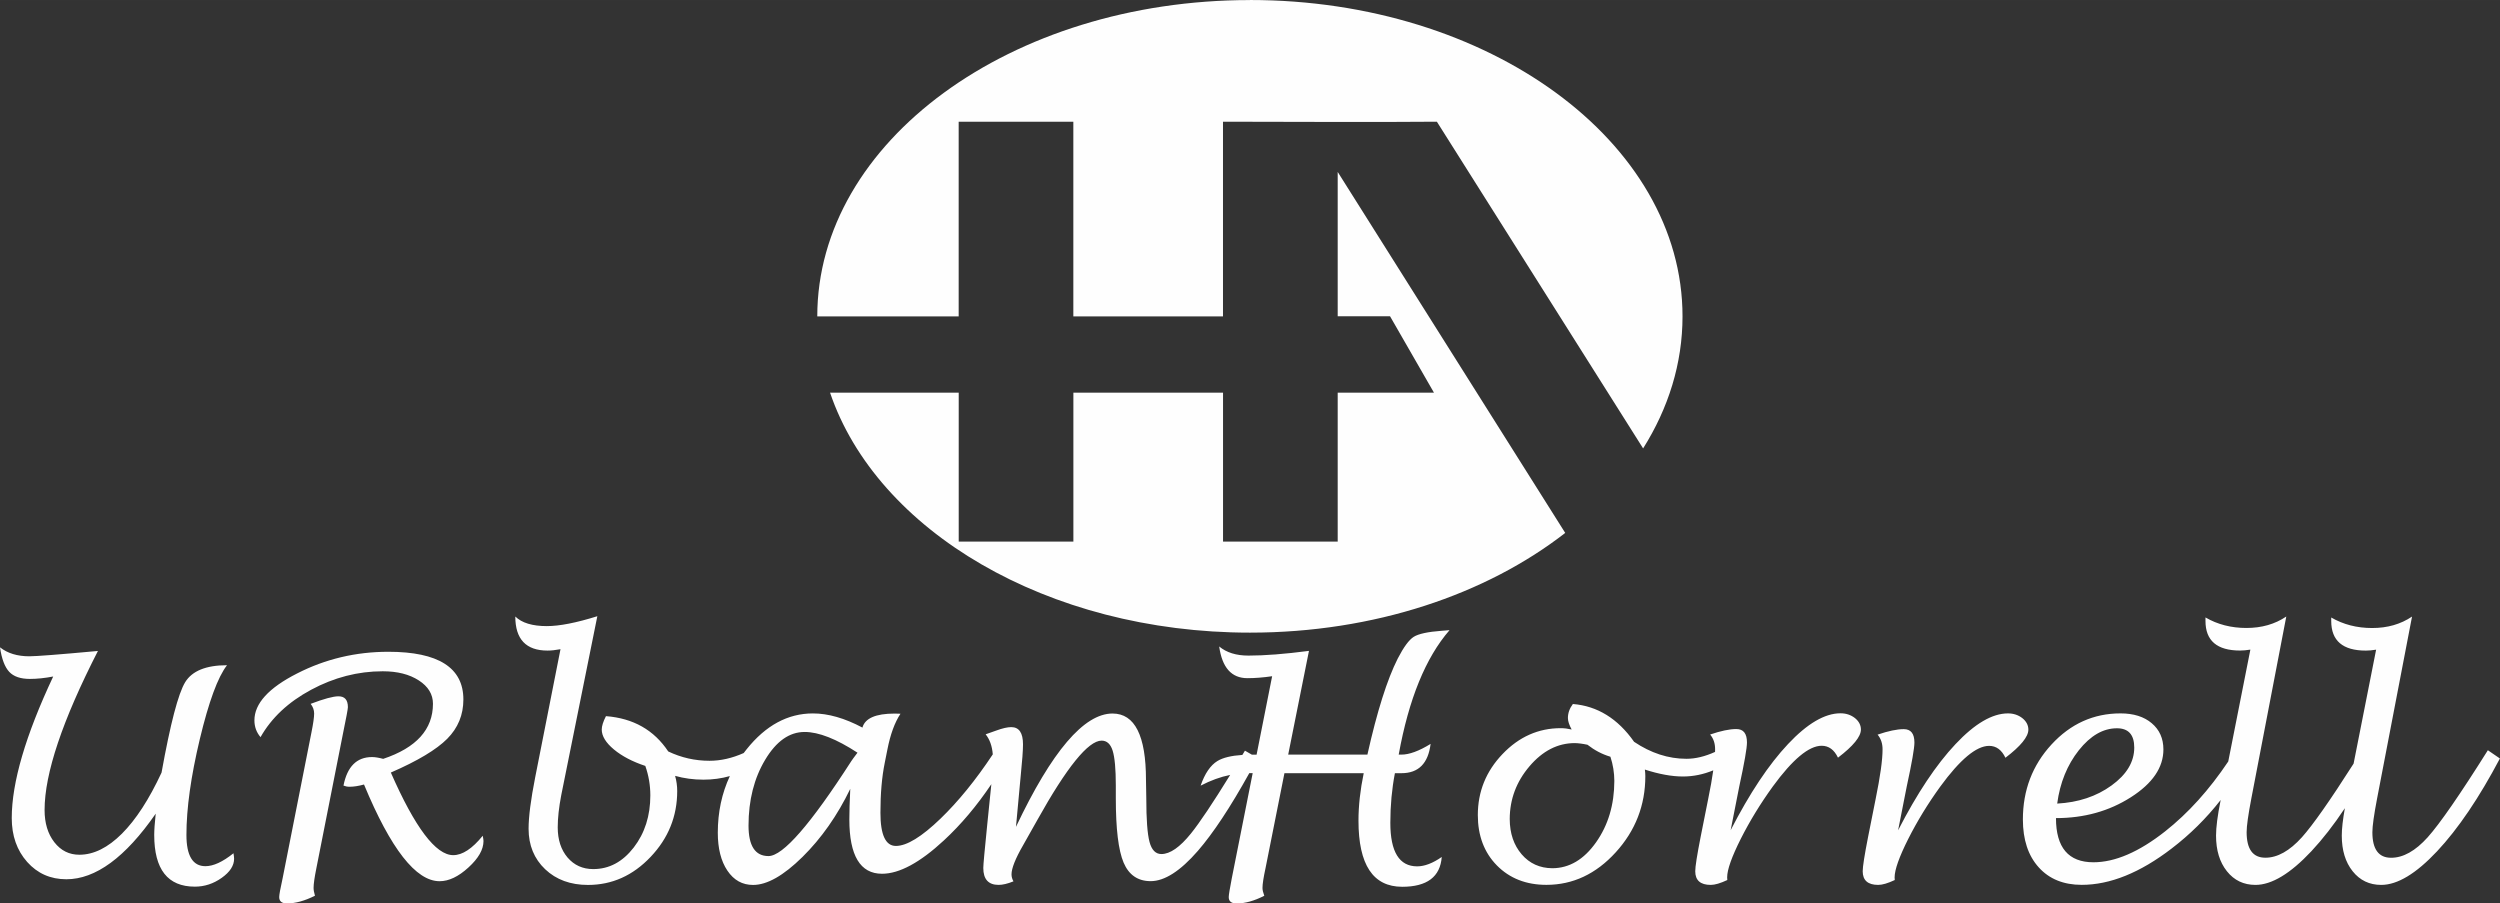 <?xml version="1.0" encoding="UTF-8"?>
<!DOCTYPE svg PUBLIC "-//W3C//DTD SVG 1.1//EN" "http://www.w3.org/Graphics/SVG/1.1/DTD/svg11.dtd">
<!-- Creator: CorelDRAW 2021.5 -->
<svg xmlns="http://www.w3.org/2000/svg" xml:space="preserve" width="45.366mm" height="16.395mm" version="1.1" style="shape-rendering:geometricPrecision; text-rendering:geometricPrecision; image-rendering:optimizeQuality; fill-rule:evenodd; clip-rule:evenodd"
viewBox="0 0 487.29 176.1"
 xmlns:xlink="http://www.w3.org/1999/xlink"
 xmlns:xodm="http://www.corel.com/coreldraw/odm/2003">
 <rect x="0" y="0" width="487.29" height="176.1" fill="#333333" stroke="none"/>
 <defs>
  <style type="text/css">
   <![CDATA[
    .fil0 {fill:#FEFEFE}
   ]]>
  </style>
 </defs>
 <g id="Layer_x0020_1">
  <path class="fil0" d="M243.63 0c46.57,0 84.32,27.61 84.32,61.66 0,9.19 -2.75,17.9 -7.68,25.74l-40.2 -63.68c-13.43,0.12 -28.19,-0 -41.69,-0l0 37.95 -29.17 0 0 -37.95 -22.35 0 0 37.95 -27.56 0c0,-34.06 37.75,-61.66 84.33,-61.66zm243.65 147.82c-4.06,7.69 -8.15,13.73 -12.25,18.1 -4.1,4.37 -7.73,6.56 -10.9,6.56 -2.29,0 -4.15,-0.89 -5.56,-2.66 -1.42,-1.78 -2.12,-4.09 -2.12,-6.95 0,-1.33 0.2,-3.11 0.6,-5.34 -2.17,3.27 -4.35,6.06 -6.53,8.39 -4.1,4.37 -7.73,6.56 -10.9,6.56 -2.29,0 -4.15,-0.89 -5.56,-2.66 -1.42,-1.78 -2.12,-4.09 -2.12,-6.95 0,-1.61 0.29,-3.88 0.88,-6.82l0.03 -0.13c-2.8,3.58 -5.99,6.74 -9.58,9.48 -6.15,4.72 -12,7.07 -17.51,7.07 -3.54,0 -6.34,-1.14 -8.39,-3.42 -2.05,-2.27 -3.08,-5.39 -3.08,-9.33 0,-5.69 1.86,-10.57 5.58,-14.61 3.72,-4.04 8.21,-6.06 13.45,-6.06 2.53,0 4.57,0.63 6.08,1.91 1.52,1.28 2.28,2.98 2.28,5.12 0,3.51 -2.11,6.62 -6.35,9.32 -4.23,2.7 -9.09,4.06 -14.59,4.06 0,5.74 2.43,8.61 7.3,8.61 4.22,0 8.88,-2.01 13.97,-6.02 4.5,-3.55 8.6,-8.09 12.31,-13.63l4.31 -21.8c-0.76,0.12 -1.43,0.18 -2,0.18 -4.5,0 -6.75,-1.92 -6.75,-5.76l0 -0.69c2.35,1.37 5.02,2.05 7.98,2.05 2.97,0 5.56,-0.74 7.77,-2.23l-6.81 35.45c-0.61,3.19 -0.92,5.38 -0.92,6.58 0,3.32 1.22,4.98 3.65,4.98 2.36,0 4.73,-1.33 7.12,-3.98 2.13,-2.38 5.49,-7.16 10.08,-14.36l4.39 -22.21c-0.76,0.12 -1.43,0.18 -2,0.18 -4.5,0 -6.75,-1.92 -6.75,-5.76l0 -0.69c2.35,1.37 5.02,2.05 7.98,2.05 2.97,0 5.56,-0.74 7.77,-2.23l-6.81 35.45c-0.61,3.19 -0.92,5.38 -0.92,6.58 0,3.32 1.22,4.98 3.65,4.98 2.36,0 4.73,-1.33 7.12,-3.98 2.38,-2.66 6.3,-8.32 11.74,-16.98l2.35 1.61zm-86.31 8.81c4.11,-0.22 7.65,-1.39 10.6,-3.53 2.95,-2.13 4.43,-4.6 4.43,-7.39 0,-2.5 -1.13,-3.76 -3.37,-3.76 -2.69,0 -5.16,1.43 -7.43,4.28 -2.26,2.86 -3.68,6.33 -4.22,10.4zm-31.65 14.9c-1.34,0.63 -2.41,0.95 -3.23,0.95 -2.01,0 -3.02,-0.89 -3.02,-2.66 0,-0.9 0.35,-3.15 1.06,-6.75l1.46 -7.33c0.89,-4.36 1.35,-7.59 1.35,-9.69 0,-1.14 -0.32,-2.09 -0.97,-2.86 2.08,-0.71 3.78,-1.07 5.1,-1.07 1.39,0 2.08,0.87 2.08,2.62 0,1.08 -0.49,3.92 -1.49,8.52l-1.69 8.58c3.7,-7.21 7.43,-12.81 11.19,-16.8 3.75,-3.99 7.16,-5.99 10.22,-5.99 1.08,0 2.01,0.31 2.8,0.92 0.78,0.62 1.18,1.38 1.18,2.25 0,1.38 -1.49,3.21 -4.47,5.48 -0.74,-1.55 -1.8,-2.32 -3.18,-2.32 -2.49,0 -5.67,2.66 -9.53,7.95 -2.39,3.3 -4.47,6.7 -6.24,10.2 -1.76,3.51 -2.65,6 -2.65,7.49l0.03 0.5zm-32.64 0c-1.34,0.63 -2.41,0.95 -3.23,0.95 -2.01,0 -3.02,-0.89 -3.02,-2.66 0,-0.9 0.35,-3.15 1.06,-6.75l1.46 -7.33c0.44,-2.13 0.77,-4 0.99,-5.59 -1.94,0.8 -3.9,1.2 -5.9,1.2 -2.18,0 -4.66,-0.45 -7.43,-1.35 0.06,0.46 0.09,0.9 0.09,1.27 0,5.68 -1.92,10.63 -5.77,14.86 -3.84,4.22 -8.35,6.34 -13.51,6.34 -3.94,0 -7.16,-1.26 -9.65,-3.78 -2.48,-2.52 -3.72,-5.8 -3.72,-9.83 0,-4.57 1.61,-8.54 4.82,-11.89 3.21,-3.36 7,-5.04 11.35,-5.04 0.66,0 1.38,0.09 2.12,0.26 -0.49,-0.89 -0.73,-1.64 -0.73,-2.24 0,-0.96 0.32,-1.86 0.97,-2.73 4.78,0.39 8.76,2.85 11.93,7.37 3.27,2.2 6.67,3.31 10.21,3.31 1.75,0 3.61,-0.45 5.57,-1.34l0.01 -0.53c0,-1.14 -0.32,-2.09 -0.97,-2.86 2.08,-0.71 3.78,-1.07 5.1,-1.07 1.39,0 2.08,0.87 2.08,2.62 0,1.08 -0.49,3.92 -1.49,8.52l-1.69 8.58c3.7,-7.21 7.43,-12.81 11.19,-16.8 3.75,-3.99 7.16,-5.99 10.22,-5.99 1.08,0 2.01,0.31 2.8,0.92 0.78,0.62 1.18,1.38 1.18,2.25 0,1.38 -1.49,3.21 -4.47,5.48 -0.74,-1.55 -1.8,-2.32 -3.18,-2.32 -2.49,0 -5.67,2.66 -9.53,7.95 -2.39,3.3 -4.47,6.7 -6.24,10.2 -1.76,3.51 -2.65,6 -2.65,7.49l0.03 0.5zm-22.78 -24.03c-1.62,-0.48 -3.11,-1.27 -4.48,-2.34 -0.99,-0.21 -1.83,-0.31 -2.49,-0.32 -3.31,0.01 -6.24,1.51 -8.81,4.52 -2.56,3.01 -3.84,6.43 -3.85,10.28 0.01,2.79 0.79,5.09 2.33,6.88 1.55,1.8 3.54,2.69 5.97,2.71 3.3,-0.01 6.14,-1.68 8.52,-5.04 2.37,-3.35 3.56,-7.34 3.57,-11.98 -0.01,-1.62 -0.26,-3.18 -0.76,-4.7zm-63.54 3.19l-3.69 18.53c-0.39,1.8 -0.59,3.09 -0.59,3.85 0,0.41 0.12,0.92 0.35,1.53 -1.97,1 -3.77,1.5 -5.37,1.5 -1.04,0 -1.56,-0.41 -1.56,-1.24 0,-0.41 0.2,-1.63 0.59,-3.64l4.08 -20.53 -0.66 0c-3.69,6.65 -7.03,11.7 -10.02,15.15 -3.42,3.94 -6.5,5.91 -9.21,5.91 -2.49,0 -4.25,-1.21 -5.27,-3.61 -1.02,-2.41 -1.52,-6.59 -1.52,-12.53l0 -2.52c0,-3.22 -0.21,-5.47 -0.62,-6.78 -0.41,-1.3 -1.13,-1.95 -2.15,-1.95 -2.59,0 -6.78,5.16 -12.54,15.49 -1.42,2.53 -2.33,4.15 -2.75,4.88 -1.52,2.63 -2.27,4.54 -2.27,5.7 0,0.47 0.13,0.92 0.38,1.36 -1.14,0.46 -2.1,0.69 -2.9,0.69 -1.98,0 -2.98,-1.1 -2.98,-3.3 0,-0.62 0.26,-3.45 0.77,-8.47l0.65 -6.4 0.15 -1.46c-2.82,4.2 -5.9,7.86 -9.25,10.96 -4.68,4.34 -8.7,6.5 -12.06,6.5 -4.24,0 -6.37,-3.53 -6.37,-10.6 0,-1.47 0.06,-3.46 0.18,-5.95 -2.52,5.21 -5.62,9.63 -9.31,13.27 -3.69,3.64 -6.9,5.46 -9.63,5.46 -2.09,0 -3.75,-0.92 -5.01,-2.79 -1.25,-1.85 -1.87,-4.33 -1.87,-7.4 0,-3.98 0.78,-7.66 2.35,-11.03 -1.64,0.47 -3.36,0.7 -5.14,0.7 -1.94,0 -3.78,-0.25 -5.53,-0.74 0.27,0.97 0.41,1.94 0.41,2.95 0,4.93 -1.73,9.21 -5.19,12.85 -3.45,3.64 -7.52,5.46 -12.2,5.46 -3.41,0 -6.2,-1.02 -8.35,-3.06 -2.15,-2.04 -3.23,-4.68 -3.23,-7.89 0,-2.33 0.43,-5.68 1.29,-10.04l4.93 -24.96c-0.95,0.18 -1.8,0.27 -2.52,0.27 -4.19,0 -6.29,-2.21 -6.29,-6.64 1.28,1.25 3.33,1.87 6.14,1.87 2.46,0 5.74,-0.64 9.85,-1.93l-7.04 34.91c-0.45,2.36 -0.68,4.44 -0.68,6.25 0,2.41 0.64,4.37 1.92,5.88 1.29,1.5 2.95,2.25 5,2.25 3.1,0 5.72,-1.4 7.89,-4.2 2.16,-2.8 3.24,-6.18 3.24,-10.16 0,-1.96 -0.32,-3.88 -0.98,-5.75 -2.48,-0.82 -4.53,-1.89 -6.11,-3.2 -1.59,-1.32 -2.38,-2.62 -2.38,-3.89 0,-0.66 0.27,-1.54 0.82,-2.61 5.32,0.41 9.36,2.7 12.14,6.88 2.55,1.22 5.24,1.82 8.05,1.82 2.2,0 4.41,-0.51 6.66,-1.51 0.18,-0.24 0.36,-0.47 0.55,-0.71 3.73,-4.68 8.05,-7.01 12.94,-7.01 2.98,0 6.19,0.92 9.65,2.76 0.51,-1.82 2.6,-2.73 6.26,-2.73 0.24,0 0.62,0.01 1.16,0.03 -1.13,1.71 -1.98,4.04 -2.56,7.01l-0.5 2.51c-0.57,2.79 -0.85,6.05 -0.85,9.79 0,4.3 1.01,6.46 3.01,6.46 2.12,0 5.02,-1.77 8.7,-5.32 3.45,-3.33 6.85,-7.5 10.19,-12.53 -0.13,-1.61 -0.59,-2.91 -1.39,-3.91 0.41,-0.15 1.11,-0.39 2.06,-0.73 1.23,-0.45 2.19,-0.67 2.92,-0.67 1.54,0 2.3,1.12 2.3,3.36 0,1.18 -0.15,3.2 -0.44,6.06 -0.06,0.63 -0.11,1.23 -0.17,1.8l-0.76 8.22c6.98,-14.73 13.26,-22.09 18.82,-22.09 4.34,0 6.52,4.31 6.52,12.93l0.06 3.56c0,4.11 0.21,6.96 0.63,8.54 0.42,1.58 1.2,2.36 2.31,2.36 1.7,0 3.62,-1.34 5.77,-4.01 1.7,-2.11 4.25,-5.92 7.64,-11.41 -1.88,0.37 -3.8,1.07 -5.76,2.09 0.82,-2.37 1.92,-3.97 3.27,-4.8 1.08,-0.66 2.71,-1.05 4.87,-1.19l0.5 -0.83 1.35 0.78 0.92 0 3.03 -15.29c-1.72,0.25 -3.33,0.38 -4.82,0.38 -3.1,0 -4.93,-2.06 -5.5,-6.18 1.42,1.19 3.32,1.78 5.71,1.78 3.13,0 7.05,-0.3 11.79,-0.92l-4.05 20.22 15.44 0c1.88,-8.41 3.85,-14.65 5.92,-18.74 1.15,-2.22 2.18,-3.63 3.11,-4.22 0.92,-0.58 2.75,-0.98 5.47,-1.18 0.33,-0.04 0.83,-0.08 1.51,-0.12 -4.66,5.36 -7.95,13.45 -9.91,24.26l0.53 0c1.52,0 3.42,-0.69 5.69,-2.09 -0.47,3.81 -2.36,5.71 -5.67,5.71l-1.29 0c-0.59,3.06 -0.89,6.29 -0.89,9.68 0,5.65 1.74,8.48 5.23,8.48 1.44,0 3.04,-0.61 4.79,-1.83 -0.29,3.87 -2.87,5.81 -7.71,5.81 -5.68,0 -8.52,-4.29 -8.52,-12.88 0,-2.9 0.34,-5.98 1.02,-9.26l-15.44 0zm-83.22 -3.98c-4.13,-2.69 -7.56,-4.04 -10.3,-4.04 -2.97,0 -5.53,1.8 -7.69,5.41 -2.16,3.6 -3.25,7.89 -3.25,12.83 0,3.97 1.3,5.95 3.89,5.95 2.82,0 8.2,-6.17 16.14,-18.5 0.09,-0.16 0.5,-0.71 1.21,-1.65zm-116.34 -3.01c-0.8,-0.93 -1.21,-2.02 -1.21,-3.3 0,-3.26 2.76,-6.31 8.31,-9.13 5.53,-2.83 11.47,-4.23 17.79,-4.23 9.76,0 14.63,3.1 14.63,9.3 0,3 -1.05,5.55 -3.15,7.66 -2.1,2.11 -5.76,4.31 -10.99,6.58 4.71,10.73 8.76,16.1 12.16,16.1 1.79,0 3.71,-1.26 5.75,-3.78 0.1,0.49 0.15,0.83 0.15,1.03 0,1.66 -0.98,3.37 -2.93,5.15 -1.94,1.78 -3.82,2.68 -5.63,2.68 -4.61,0 -9.52,-6.29 -14.73,-18.85 -1.05,0.29 -1.99,0.44 -2.84,0.44 -0.41,0 -0.79,-0.08 -1.16,-0.23 0.73,-3.71 2.59,-5.56 5.56,-5.56 0.59,0 1.32,0.12 2.18,0.35 6.47,-2.16 9.7,-5.74 9.7,-10.74 0,-1.84 -0.92,-3.36 -2.76,-4.55 -1.84,-1.19 -4.18,-1.78 -7.03,-1.78 -4.84,0 -9.48,1.2 -13.95,3.6 -4.47,2.4 -7.75,5.49 -9.88,9.26zm10.59 30.89c-2,1 -3.81,1.5 -5.44,1.5 -1.02,0 -1.53,-0.41 -1.53,-1.24 0,-0.43 0.22,-1.66 0.67,-3.68l5.64 -28.53c0.33,-1.65 0.5,-2.84 0.5,-3.57 0,-0.68 -0.23,-1.31 -0.68,-1.88 2.6,-0.99 4.4,-1.47 5.42,-1.47 1.23,0 1.84,0.7 1.84,2.12 0,0.33 -0.32,2.05 -0.96,5.15l-5.18 26.21c-0.37,1.83 -0.55,3.11 -0.55,3.86 0,0.41 0.09,0.92 0.27,1.53zm-31.05 -15.98c-5.91,8.52 -11.72,12.77 -17.41,12.77 -3.09,0 -5.63,-1.13 -7.63,-3.37 -2,-2.25 -3.01,-5.1 -3.01,-8.56 0,-6.93 2.69,-16.12 8.08,-27.59 -1.63,0.31 -3.14,0.47 -4.54,0.47 -1.83,0 -3.17,-0.46 -4.03,-1.38 -0.86,-0.92 -1.47,-2.5 -1.8,-4.78 1.47,1.17 3.38,1.75 5.71,1.75 1.34,0 5.79,-0.34 13.38,-1.04 -6.93,13.54 -10.4,23.88 -10.4,31 0,2.55 0.63,4.65 1.9,6.28 1.27,1.63 2.89,2.44 4.88,2.44 2.79,0 5.55,-1.37 8.29,-4.1 2.74,-2.74 5.31,-6.71 7.73,-11.91 1.72,-9.55 3.26,-15.43 4.61,-17.63 1.35,-2.19 4.06,-3.3 8.15,-3.3 -1.79,2.3 -3.55,7.1 -5.3,14.39 -1.74,7.29 -2.61,13.52 -2.61,18.69 0,4.06 1.24,6.09 3.7,6.09 1.55,0 3.38,-0.84 5.47,-2.52 0.08,0.47 0.12,0.82 0.12,1.07 0,1.34 -0.8,2.58 -2.41,3.72 -1.61,1.15 -3.36,1.72 -5.24,1.72 -5.28,0 -7.92,-3.36 -7.92,-10.09 0,-0.95 0.1,-2.32 0.29,-4.13zm274.75 -54.74c-15.38,11.97 -37.22,19.44 -61.45,19.44 -39.55,0 -72.74,-19.91 -81.85,-46.78l25.08 0 0 29.03 22.35 0 0 -29.03 29.17 0 0 29.03 22.35 0 0 -29.03 18.76 0 -8.56 -14.89 -10.2 0 0 -28.13 44.34 70.35z"/>
 </g>
</svg>
